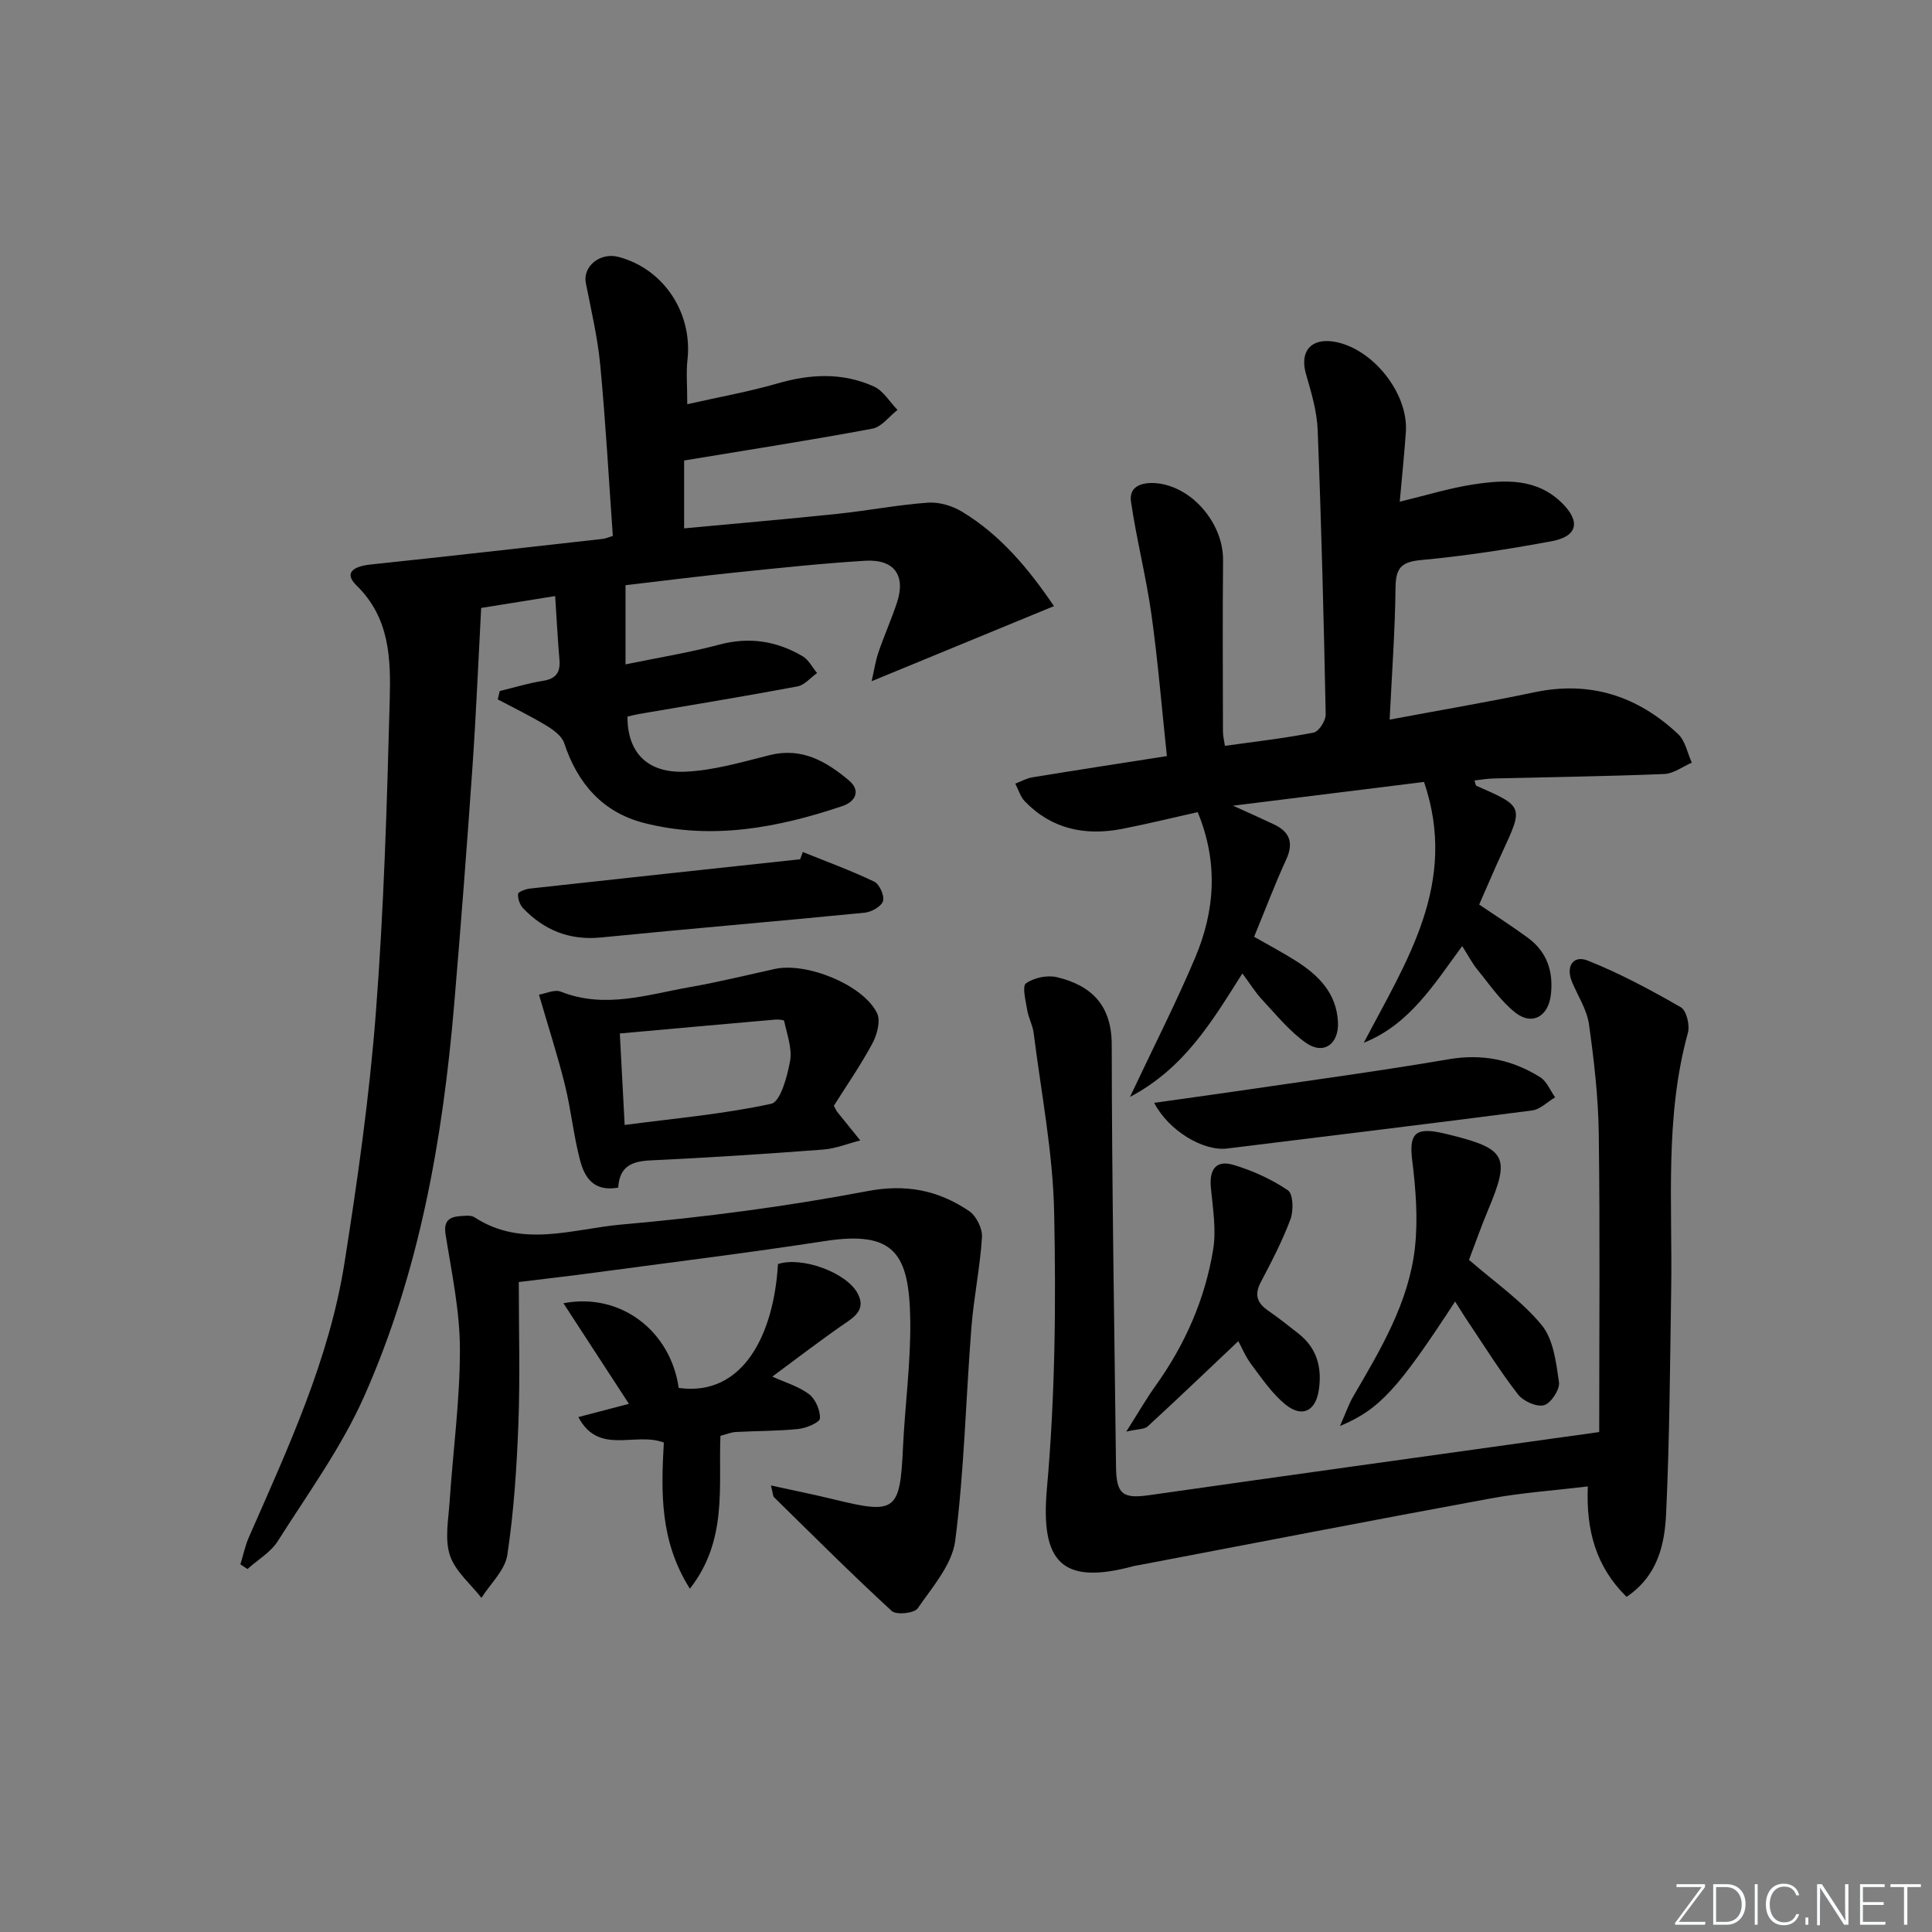 <svg enable-background="new 0 0 400 400" viewBox="0 0 400 400" xmlns="http://www.w3.org/2000/svg"><rect x="0" y="0" width="400" height="400" fill="#808080" stroke="none"/><path d="m346.9 398 5.4-7.3h-5.2v-.6h5.9v.6l-5.4 7.2h5.5l-.1.6h-6.2v-.5z" fill="#fafbfc"/><path d="m354.7 390.1h2.8c2.3 0 3.9 1.6 3.9 4.1s-1.6 4.3-3.9 4.3h-2.8zm.6 7.8h2c2.2 0 3.3-1.6 3.3-3.6 0-1.8-1-3.6-3.3-3.6h-2z" fill="#fafbfc"/><path d="m363.9 390.1v8.4h-.6v-8.4z" fill="#fafbfc"/><path d="m372.5 396.3c-.4 1.3-1.4 2.3-3.2 2.3-2.4 0-3.7-1.9-3.7-4.3 0-2.3 1.2-4.3 3.7-4.3 1.8 0 2.9 1 3.2 2.4h-.6c-.4-1.1-1.1-1.8-2.5-1.8-2.1 0-3 1.9-3 3.7s.9 3.7 3 3.7c1.4 0 2.1-.7 2.5-1.7z" fill="#fafbfc"/><path d="m373.8 398.5v-1.5h.6v1.5z" fill="#fafbfc"/><path d="m376.2 398.5v-8.4h1c1.3 2 4.4 6.7 4.9 7.6-.1-1.2-.1-2.4-.1-3.8v-3.8h.7v8.4h-.9c-1.2-1.9-4.4-6.8-5-7.7.1 1.1 0 2.3 0 3.9v3.9h-.6z" fill="#fafbfc"/><path d="m390 394.4h-4.3v3.5h4.7l-.1.6h-5.2v-8.4h5.1v.6h-4.5v3.1h4.3z" fill="#fafbfc"/><path d="m394.2 390.7h-2.8v-.6h6.3v.6h-2.8v7.8h-.7z" fill="#fafbfc"/><g fill="#010000"><path d="m126.88 110.96c-.84-11.82-1.49-23.59-2.6-35.33-.54-5.72-1.88-11.38-2.99-17.04-.67-3.43 2.95-6.4 6.76-5.4 9.36 2.46 15.38 11.58 14.28 21.36-.29 2.6-.04 5.25-.04 9.14 6.62-1.5 12.74-2.58 18.67-4.3 6.81-1.98 13.5-2.3 19.97.63 1.96.89 3.28 3.19 4.89 4.85-1.72 1.34-3.29 3.52-5.2 3.88-12.68 2.37-25.44 4.35-38.98 6.59v14.05c10.43-.98 21.12-1.89 31.79-3.01 6.25-.65 12.45-1.87 18.71-2.31 2.32-.16 5.04.66 7.07 1.89 7.97 4.83 13.78 11.83 19 19.53-12.52 5.16-24.71 10.18-37.75 15.55.54-2.34.81-4.22 1.41-5.98 1.18-3.44 2.67-6.79 3.82-10.24 1.9-5.68-.53-9.1-6.63-8.72-8.95.55-17.89 1.51-26.81 2.43-7.74.8-15.46 1.78-22.74 2.63v16.39c6.86-1.41 13.21-2.43 19.39-4.08 6.21-1.66 11.88-.77 17.25 2.38 1.26.74 2.03 2.31 3.02 3.5-1.35.95-2.6 2.49-4.08 2.77-10.93 2.05-21.91 3.84-32.88 5.72-.79.14-1.57.35-2.3.52-.02 7.37 4.03 11.75 11.97 11.41 5.87-.25 11.72-1.99 17.48-3.43 6.64-1.66 11.69 1.29 16.37 5.21 2.64 2.21 1.27 4.47-1.3 5.33-13.4 4.51-27.08 7.1-41.11 3.5-8.56-2.19-13.76-8.19-16.52-16.55-.48-1.46-2.24-2.73-3.69-3.61-3.26-1.97-6.69-3.63-10.06-5.42.14-.58.28-1.15.42-1.73 2.97-.72 5.9-1.63 8.9-2.1 2.71-.42 3.68-1.72 3.46-4.37-.37-4.25-.58-8.51-.89-13.19-5.6.9-10.45 1.68-15.32 2.46-.6 11.21-1.05 22.07-1.8 32.9-1.14 16.41-2.4 32.82-3.79 49.22-2.37 27.93-7.21 55.42-18.65 81.15-4.69 10.54-11.64 20.1-17.86 29.92-1.47 2.33-4.16 3.88-6.29 5.79-.49-.32-.98-.65-1.46-.97.58-1.88.98-3.85 1.77-5.64 8.07-18.41 16.62-36.72 19.78-56.76 2.72-17.2 5.17-34.5 6.5-51.85 1.66-21.54 2.3-43.17 2.87-64.78.22-8.37.05-16.89-6.87-23.63-2.9-2.82-.2-4.02 2.87-4.34 16.02-1.69 32.03-3.51 48.04-5.3.65-.07 1.26-.35 2.15-.62z"/><path d="m257.22 201.54c-6.27 9.9-11.94 19.57-23.27 25.57 4.92-10.44 9.57-19.52 13.52-28.89 4.05-9.62 4.82-19.6.5-30.08-5.06 1.13-10.32 2.43-15.64 3.47-7.63 1.48-14.57.08-20.15-5.7-.93-.96-1.33-2.43-1.98-3.67 1.18-.44 2.32-1.1 3.54-1.3 9.15-1.5 18.32-2.91 27.85-4.4-1.06-9.96-1.85-19.69-3.2-29.34-1.1-7.82-3.09-15.52-4.23-23.34-.48-3.3 2.45-4.03 5.09-3.83 7.48.57 14.04 8.32 13.97 15.93-.11 11.83-.04 23.66-.02 35.49 0 .95.25 1.89.41 2.97 6.3-.89 12.38-1.57 18.37-2.75 1.08-.21 2.52-2.48 2.49-3.77-.39-19.62-.89-39.25-1.66-58.86-.15-3.91-1.33-7.83-2.43-11.64-1.33-4.63 1.04-7.47 5.88-6.65 7.92 1.35 15.36 10.66 14.81 18.67-.32 4.62-.8 9.23-1.27 14.45 5.5-1.32 10.34-2.83 15.28-3.58 6.48-.98 13.05-1.33 18.31 3.85 3.88 3.83 3.25 6.91-2.12 7.91-8.95 1.67-17.99 3.06-27.05 3.9-4.13.38-5.24 1.68-5.29 5.68-.1 8.95-.76 17.89-1.22 27.36 10.5-1.97 20.28-3.62 29.96-5.66 11.56-2.44 21.39.78 29.78 8.67 1.48 1.39 1.91 3.91 2.82 5.9-1.9.82-3.77 2.27-5.7 2.35-11.8.48-23.62.64-35.43.93-1.27.03-2.54.26-3.87.41.21.58.23 1.02.41 1.1 9.76 4.29 9.74 4.28 5.37 13.72-1.67 3.6-3.21 7.26-4.8 10.87 3.51 2.38 6.87 4.52 10.07 6.87 4 2.94 5.34 7.04 4.76 11.88-.53 4.38-3.83 6.35-7.29 3.66-3.06-2.38-5.34-5.8-7.84-8.85-1.14-1.39-1.98-3.03-3.22-4.96-5.81 7.87-10.86 16.21-20.37 20.01 8.8-16.85 19.63-32.96 12.47-54-12.69 1.58-25.44 3.16-39.54 4.92 3.74 1.7 6.12 2.75 8.47 3.87 3.3 1.57 4.12 3.84 2.52 7.31-2.35 5.11-4.33 10.39-6.63 15.96 3.12 1.79 6.01 3.3 8.75 5.05 4.64 2.96 8.33 6.66 8.61 12.63.21 4.56-2.99 6.86-6.67 4.25-3.45-2.44-6.21-5.9-9.14-9.03-1.32-1.43-2.38-3.16-3.98-5.31z"/><path d="m331.1 296.49c0-20.82.18-41.26-.09-61.69-.1-7.59-.97-15.2-2.03-22.73-.42-3.02-2.28-5.84-3.5-8.74-1.38-3.31.28-5.63 3.22-4.46 6.68 2.65 13.07 6.09 19.31 9.68 1.16.67 1.89 3.72 1.45 5.3-4.83 17.5-3.18 35.38-3.46 53.15-.24 15.47-.33 30.95-1.05 46.4-.3 6.4-1.74 12.88-8.19 17.21-6.35-6.24-8.4-13.79-8.02-22.86-7.08.85-13.68 1.3-20.14 2.49-24.31 4.47-48.57 9.19-72.85 13.81-.33.06-.66.09-.98.18-14.97 4.07-19.37-.83-18.02-16.02 1.7-18.99 1.9-38.19 1.5-57.27-.26-12.38-2.69-24.71-4.24-37.06-.2-1.62-1.08-3.15-1.34-4.78-.31-1.88-1.08-4.91-.26-5.5 1.64-1.17 4.4-1.76 6.39-1.29 7.23 1.72 11.36 5.86 11.37 13.97.03 29.14.55 58.28.89 87.42.07 5.71 1.42 6.64 6.94 5.85 27.94-3.99 55.9-7.86 83.85-11.77 2.79-.37 5.57-.77 9.25-1.29z"/><path d="m107.41 265.43c0 9.98.28 19.63-.08 29.26-.34 9.1-.94 18.24-2.29 27.23-.47 3.16-3.5 5.95-5.36 8.9-2.26-2.9-5.43-5.5-6.52-8.78-1.11-3.33-.33-7.35-.08-11.05.7-10.56 2.16-21.11 2.14-31.67-.01-7.9-1.71-15.82-2.96-23.69-.45-2.82.69-3.68 3.04-3.85.98-.07 2.22-.23 2.95.25 9.86 6.44 20.41 2.38 30.47 1.49 17.01-1.49 34.03-3.71 50.8-6.9 8.12-1.55 14.75-.18 21.12 4.11 1.49 1 2.78 3.63 2.67 5.41-.39 6.25-1.7 12.44-2.19 18.69-1.16 14.72-1.47 29.53-3.35 44.15-.64 4.96-4.73 9.6-7.78 14.02-.69 1.01-4.42 1.4-5.35.55-8.31-7.64-16.3-15.63-24.36-23.54-.29-.28-.26-.89-.66-2.46 4.78 1.05 9 1.9 13.19 2.92 12.64 3.1 13.53 2.38 14.14-10.72.41-8.8 1.63-17.59 1.51-26.37-.2-13.86-3.27-18.65-17.69-16.43-15.9 2.45-31.88 4.41-47.83 6.56-4.93.67-9.87 1.22-15.53 1.92z"/><path d="m128 245.88c-5.16.94-6.99-2.21-7.9-5.64-1.35-5.11-1.86-10.44-3.13-15.58-1.5-6.06-3.43-12.01-5.38-18.72 1.3-.21 3.21-1.15 4.54-.62 9.13 3.61 17.94.59 26.8-.97 5.87-1.03 11.67-2.46 17.49-3.74 6.57-1.45 18.33 3.3 21.17 9.16.77 1.6-.01 4.48-.98 6.28-2.42 4.51-5.37 8.74-7.97 12.89.38.7.5 1.01.7 1.27 1.58 1.97 3.18 3.93 4.77 5.9-2.57.66-5.11 1.7-7.71 1.9-11.92.9-23.84 1.68-35.78 2.24-3.82.18-6.38 1.25-6.62 5.63zm1.33-12.97c10.48-1.38 20.55-2.25 30.35-4.39 1.91-.42 3.33-5.67 3.9-8.88.46-2.62-.66-5.52-1.23-8.27-.04-.22-1.24-.33-1.88-.27-10.64.93-21.29 1.89-32.14 2.87.35 6.57.66 12.47 1 18.94z"/><path d="m137.44 298.67c-6-2.29-13.46 2.73-17.7-5.28 3.69-.96 7-1.83 10.47-2.74-4.46-6.85-8.87-13.63-13.56-20.83 11.96-2.28 22.21 5.85 23.87 17.54 13.41 1.85 19.71-11.2 20.55-25.65 4.95-1.63 14.2 1.74 16.5 6.09 1.35 2.54.35 4.16-1.98 5.75-5.33 3.63-10.44 7.59-15.69 11.46 2.56 1.17 5.4 1.99 7.6 3.64 1.34 1.01 2.34 3.34 2.26 5.02-.04.83-2.82 2.01-4.44 2.18-4.3.45-8.65.39-12.97.63-.97.05-1.91.46-3.19.79-.44 10.53 1.53 21.62-6.33 31.65-6.24-9.85-5.97-20.01-5.39-30.25z"/><path d="m301.27 269.46c-11.82 18.12-15.64 22.34-23.84 25.78 1.14-2.56 1.78-4.48 2.78-6.19 5.62-9.64 11.42-19.3 12.72-30.59.68-5.97.2-12.18-.54-18.18-.65-5.27.43-6.86 5.63-5.82.65.13 1.3.28 1.95.44 11.94 2.94 12.76 4.57 8.11 15.65-1.47 3.5-2.72 7.1-3.94 10.29 5.3 4.61 10.88 8.45 15.03 13.48 2.45 2.96 3.01 7.75 3.6 11.84.22 1.51-1.66 4.37-3.09 4.77-1.52.43-4.31-.83-5.4-2.24-3.66-4.71-6.83-9.81-10.16-14.77-.95-1.4-1.81-2.82-2.85-4.46z"/><path d="m238.96 228.33c5.72-.81 11.22-1.56 16.71-2.36 14.76-2.17 29.55-4.15 44.25-6.66 6.99-1.2 13.19.1 18.98 3.73 1.36.85 2.06 2.74 3.07 4.15-1.59.94-3.1 2.51-4.78 2.72-21.03 2.74-42.09 5.27-63.14 7.88-4.91.59-12.09-3.66-15.09-9.46z"/><path d="m256.38 277.67c-6.33 5.99-12.48 11.88-18.75 17.64-.7.64-2.07.54-4.45 1.09 2.46-3.87 4.14-6.8 6.1-9.54 6.08-8.5 10.21-17.89 11.89-28.15.68-4.14-.07-8.55-.47-12.82-.36-3.87 1.11-5.8 4.79-4.68 3.92 1.19 7.8 2.95 11.17 5.24 1.08.74 1.18 4.2.52 5.97-1.67 4.49-3.91 8.79-6.15 13.04-1.37 2.61-.77 4.31 1.51 5.88 2.18 1.51 4.26 3.16 6.35 4.81 3.77 2.98 4.83 6.97 4.17 11.56-.63 4.42-3.44 5.9-6.92 3.08-2.76-2.25-4.86-5.36-7.03-8.25-1.26-1.68-2.09-3.7-2.73-4.87z"/><path d="m166.21 176.4c4.95 2 9.97 3.83 14.78 6.13 1.09.52 2.16 2.91 1.83 4.02s-2.38 2.27-3.77 2.41c-18.19 1.8-36.4 3.32-54.59 5.13-6.51.65-11.76-1.47-16.16-6.05-.68-.71-1.12-1.99-1.04-2.96.03-.44 1.56-1.01 2.45-1.11 18.65-2.06 37.31-4.06 55.96-6.07.19-.5.36-1 .54-1.5z"/></g></svg>
